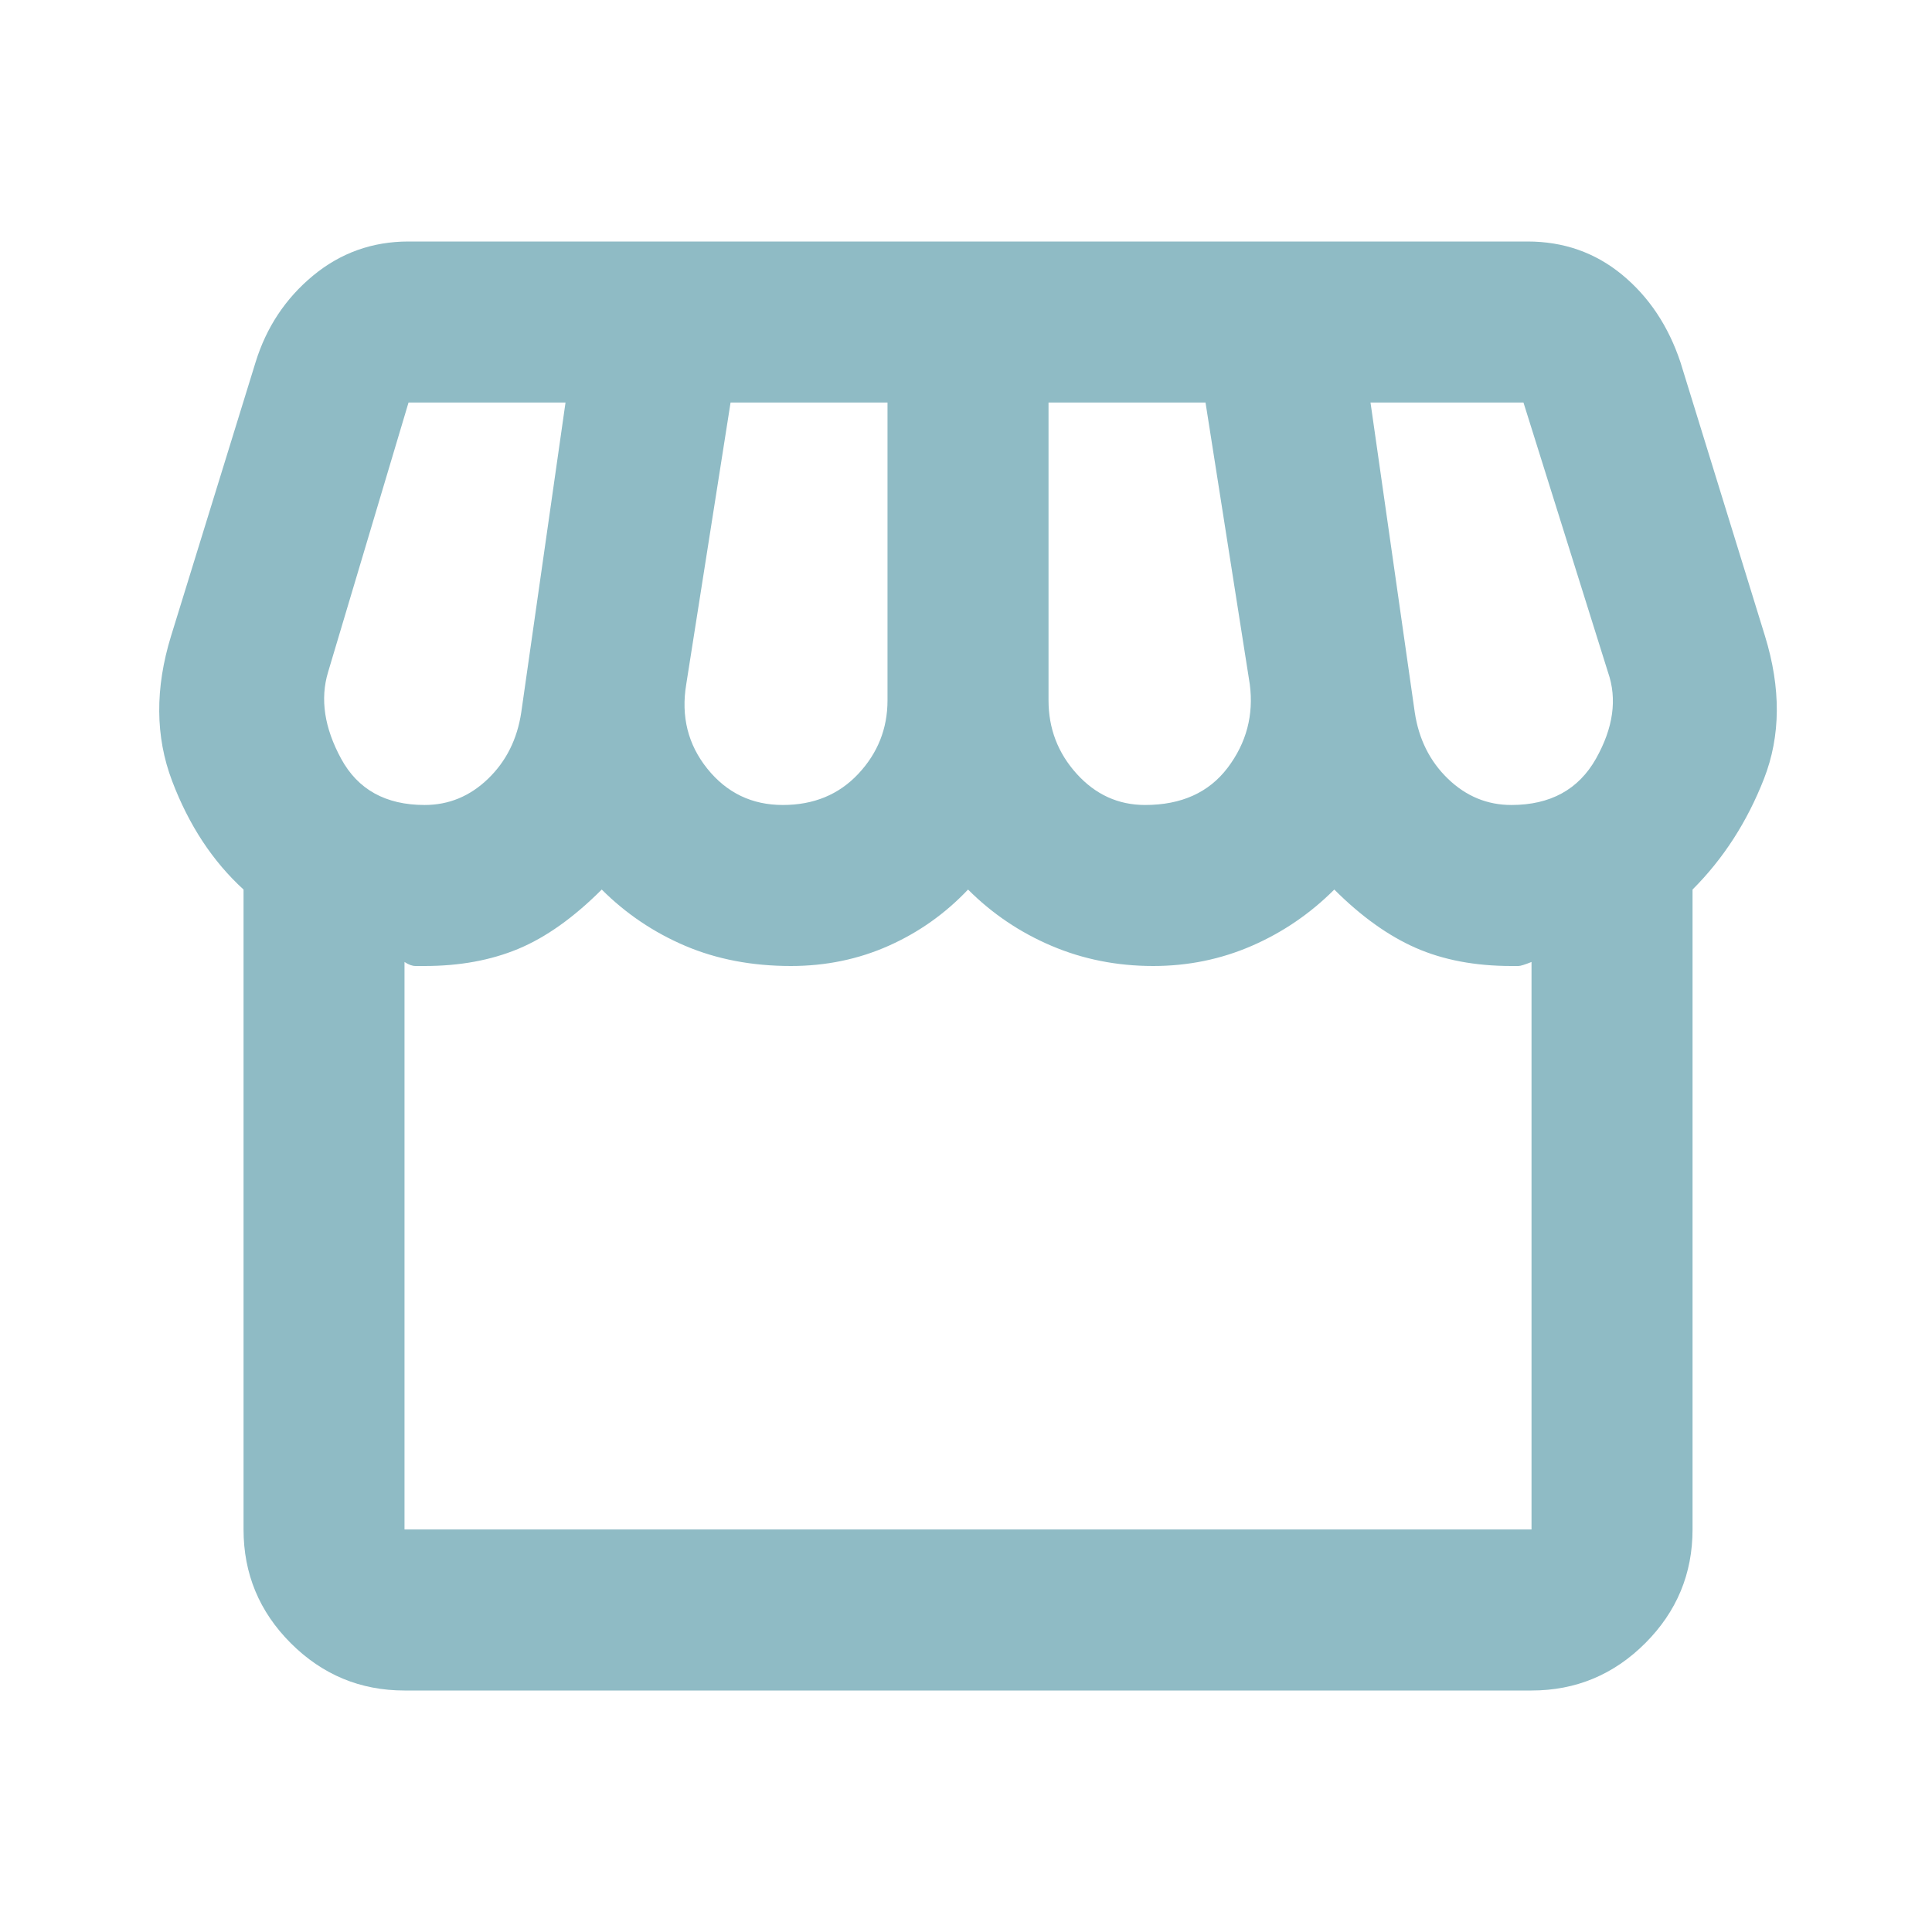 <svg width="35" height="35" viewBox="0 0 35 35" fill="none" xmlns="http://www.w3.org/2000/svg">
<path d="M7.328 30.625C6.526 30.625 5.84 30.339 5.268 29.768C4.697 29.197 4.412 28.51 4.412 27.708V16.115C3.853 15.604 3.421 14.948 3.117 14.146C2.813 13.344 2.807 12.469 3.099 11.521L4.63 6.562C4.825 5.931 5.171 5.408 5.669 4.995C6.168 4.582 6.745 4.375 7.401 4.375H27.672C28.328 4.375 28.899 4.576 29.386 4.977C29.872 5.378 30.224 5.906 30.443 6.562L31.974 11.521C32.266 12.469 32.26 13.332 31.956 14.109C31.652 14.887 31.221 15.556 30.662 16.115V27.708C30.662 28.51 30.376 29.197 29.805 29.768C29.234 30.339 28.547 30.625 27.745 30.625H7.328ZM20.745 14.583C21.401 14.583 21.899 14.358 22.24 13.909C22.58 13.459 22.714 12.955 22.641 12.396L21.839 7.292H18.995V12.688C18.995 13.198 19.165 13.642 19.505 14.018C19.846 14.395 20.259 14.583 20.745 14.583ZM14.182 14.583C14.741 14.583 15.197 14.395 15.55 14.018C15.902 13.642 16.078 13.198 16.078 12.688V7.292H13.235L12.432 12.396C12.335 12.979 12.463 13.49 12.815 13.927C13.168 14.365 13.623 14.583 14.182 14.583ZM7.693 14.583C8.13 14.583 8.513 14.425 8.841 14.109C9.169 13.793 9.37 13.392 9.443 12.906L10.245 7.292H7.401L5.943 12.177C5.797 12.663 5.876 13.186 6.18 13.745C6.484 14.304 6.988 14.583 7.693 14.583ZM27.38 14.583C28.085 14.583 28.596 14.304 28.912 13.745C29.227 13.186 29.3 12.663 29.13 12.177L27.599 7.292H24.828L25.63 12.906C25.703 13.392 25.904 13.793 26.232 14.109C26.56 14.425 26.943 14.583 27.38 14.583ZM7.328 27.708H27.745V17.427C27.623 17.476 27.544 17.5 27.508 17.5H27.38C26.724 17.5 26.147 17.391 25.648 17.172C25.15 16.953 24.658 16.601 24.172 16.115C23.735 16.552 23.236 16.892 22.677 17.135C22.118 17.378 21.523 17.5 20.891 17.5C20.235 17.5 19.621 17.378 19.05 17.135C18.478 16.892 17.974 16.552 17.537 16.115C17.123 16.552 16.643 16.892 16.096 17.135C15.55 17.378 14.96 17.5 14.328 17.5C13.623 17.5 12.985 17.378 12.414 17.135C11.843 16.892 11.339 16.552 10.901 16.115C10.391 16.625 9.886 16.983 9.388 17.19C8.89 17.397 8.325 17.5 7.693 17.5H7.529C7.468 17.5 7.401 17.476 7.328 17.427V27.708Z" fill="#8FBBC5"/>
</svg>
